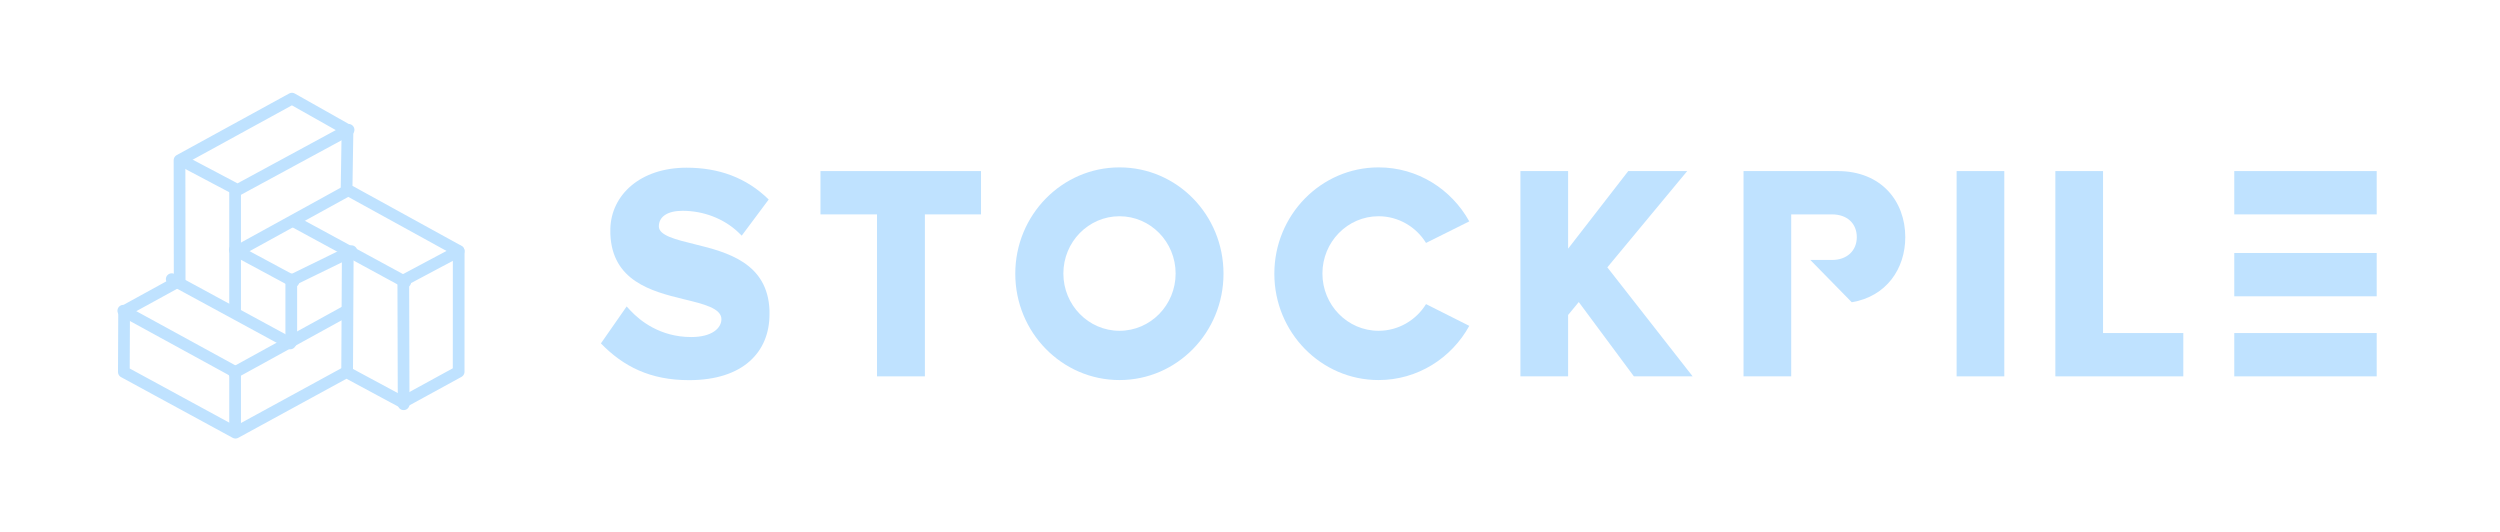 <?xml version="1.0" encoding="UTF-8" standalone="no"?>
<!DOCTYPE svg PUBLIC "-//W3C//DTD SVG 1.1//EN" "http://www.w3.org/Graphics/SVG/1.1/DTD/svg11.dtd">
<!-- Created with Vectornator (http://vectornator.io/) -->
<svg height="100%" stroke-miterlimit="10" style="fill-rule:nonzero;clip-rule:evenodd;stroke-linecap:round;stroke-linejoin:round;" version="1.1" viewBox="0 0 4700 1000" width="100%" xml:space="preserve" xmlns="http://www.w3.org/2000/svg" xmlns:vectornator="http://vectornator.io" xmlns:xlink="http://www.w3.org/1999/xlink">
<defs/>
<g id="Layer-1" vectornator:layerName="Layer 1">
<g opacity="1">
<g opacity="1">
<path d="M548.868 185.461L653.325 244.377L651.547 355.849L862.362 471.835L862.267 698.904L757.089 756.443L651.339 699.535L442.663 813.431L232.819 699.311L233.327 585.025L337.758 527.74L337.487 301.255L548.868 185.461Z" fill="none" opacity="1" stroke="#bfe2ff" stroke-linecap="butt" stroke-linejoin="miter" stroke-width="22"/>
</g>
<g opacity="1">
<path d="M655.303 244.087L446.586 357.176L343.519 302.708" fill="none" opacity="1" stroke="#bfe2ff" stroke-linecap="butt" stroke-linejoin="miter" stroke-width="22"/>
</g>
<g opacity="1">
<path d="M862.184 472.131L758.189 527.467L758.841 760.016" fill="none" opacity="1" stroke="#bfe2ff" stroke-linecap="butt" stroke-linejoin="miter" stroke-width="22"/>
</g>
<g opacity="1">
<path d="M651.197 359.552L443.976 473.555" fill="none" opacity="1" stroke="#bfe2ff" stroke-linecap="butt" stroke-linejoin="miter" stroke-width="22"/>
</g>
<g opacity="1">
<path d="M761.921 530.145L552.109 416.143" fill="none" opacity="1" stroke="#bfe2ff" stroke-linecap="butt" stroke-linejoin="miter" stroke-width="22"/>
</g>
<g opacity="1">
<path d="M653.797 474.421L652.618 698.644" fill="none" opacity="1" stroke="#bfe2ff" stroke-linecap="butt" stroke-linejoin="miter" stroke-width="22"/>
</g>
<g opacity="1">
<path d="M441.991 581.888L441.991 356.745" fill="none" opacity="1" stroke="#bfe2ff" stroke-linecap="butt" stroke-linejoin="miter" stroke-width="22"/>
</g>
<g opacity="1">
<path d="M441.991 811.231L441.991 698.66" fill="none" opacity="1" stroke="#bfe2ff" stroke-linecap="butt" stroke-linejoin="miter" stroke-width="22"/>
</g>
<g opacity="1">
<path d="M440.248 700.705L651.164 584.677" fill="none" opacity="1" stroke="#bfe2ff" stroke-linecap="butt" stroke-linejoin="miter" stroke-width="22"/>
</g>
<g opacity="1">
<path d="M231.805 584.174L440.261 698.199" fill="none" opacity="1" stroke="#bfe2ff" stroke-linecap="butt" stroke-linejoin="miter" stroke-width="22"/>
</g>
<g opacity="1">
<path d="M322.834 524.809L545.52 645.699" fill="none" opacity="1" stroke="#bfe2ff" stroke-linecap="butt" stroke-linejoin="miter" stroke-width="22"/>
</g>
<g opacity="1">
<path d="M551.777 529.142L441.401 469.731" fill="none" opacity="1" stroke="#bfe2ff" stroke-linecap="butt" stroke-linejoin="miter" stroke-width="22"/>
</g>
<g opacity="1">
<path d="M660.66 472.19L549.135 526.683" fill="none" opacity="1" stroke="#bfe2ff" stroke-linecap="butt" stroke-linejoin="miter" stroke-width="22"/>
</g>
<g opacity="1">
<path d="M547.587 642.691L547.587 525.437" fill="none" opacity="1" stroke="#bfe2ff" stroke-linecap="butt" stroke-linejoin="miter" stroke-width="22"/>
</g>
</g>
<g opacity="1">
<path d="M1446.65 590.806C1446.65 661.433 1397.48 714.686 1295.36 714.686C1222.74 714.686 1172.06 689.217 1129.7 645.606L1178.11 576.141L1185.68 584.251C1203.07 602.771 1240.9 633.649 1299.52 633.649C1338.86 633.649 1356.25 616.667 1356.25 600.07C1356.25 579.618 1322.97 571.509 1284.39 562.252C1224.26 547.587 1150.88 527.905 1147.47 439.912L1147.47 436.441L1147.47 432.967L1147.47 429.493C1149.37 366.588 1203.45 315.259 1290.82 315.259C1350.96 315.259 1403.16 333.783 1445.14 375.079L1394.45 443.001L1387.27 436.053C1360.42 410.969 1322.59 396.304 1283.26 396.304C1255.27 396.304 1238.63 407.11 1238.63 425.635C1238.63 442.612 1270.02 450.334 1306.33 459.209C1367.98 474.259 1443.24 494.711 1446.65 583.473L1446.65 586.951C1446.65 586.951 1446.65 590.806 1446.65 590.806Z" fill="#bfe2ff" fill-rule="nonzero" opacity="1" stroke="none"/>
<path d="M1844.3 321.634L1844.3 403.063L1738.78 403.063L1738.78 707.557L1648.76 707.557L1648.76 403.063L1542.48 403.063L1542.48 321.634L1844.3 321.634Z" fill="#bfe2ff" fill-rule="nonzero" opacity="1" stroke="none"/>
<path d="M2300.19 514.594C2300.19 624.966 2212.82 714.505 2104.65 714.505C1996.48 714.505 1908.73 624.966 1908.73 514.594C1908.73 404.218 1996.48 314.686 2104.65 314.686C2212.82 314.686 2300.19 403.833 2300.19 514.594ZM2210.17 514.205C2210.17 454.774 2162.9 406.534 2104.65 406.534C2046.41 406.534 1999.13 454.774 1999.13 514.205C1999.13 573.64 2046.41 621.88 2104.65 621.88C2162.9 621.88 2210.17 573.64 2210.17 514.205Z" fill="#bfe2ff" fill-rule="nonzero" opacity="1" stroke="none"/>
<path d="M2762.25 612.616C2728.97 673.21 2665.05 714.505 2591.68 714.505C2483.5 714.505 2395.76 624.966 2395.76 514.594C2395.76 404.218 2483.5 314.686 2591.68 314.686C2665.05 314.686 2728.59 355.593 2762.25 416.182L2680.94 456.705C2662.4 426.604 2629.12 406.534 2591.68 406.534C2533.43 406.534 2486.15 454.774 2486.15 514.205C2486.15 573.64 2533.43 621.88 2591.68 621.88C2629.12 621.88 2662.4 601.809 2680.94 571.709L2762.25 612.616Z" fill="#bfe2ff" fill-rule="nonzero" opacity="1" stroke="none"/>
<path d="M3182.16 707.548L3071.72 707.548L2968.08 567.845L2948.04 592.159L2948.04 707.548L2858.4 707.548L2858.4 321.629L2948.04 321.629L2948.04 467.507L3061.12 321.629L3171.95 321.629L3021.79 502.624L3182.16 707.548Z" fill="#bfe2ff" fill-rule="nonzero" opacity="1" stroke="none"/>
<path d="M3581.92 445.893C3581.92 505.324 3546.37 557.427 3481.31 568.23L3403.4 488.732L3444.24 488.732C3472.23 488.732 3490.77 471.365 3490.77 445.893C3490.77 420.036 3472.61 403.058 3444.24 403.058L3367.47 403.058L3367.47 707.548L3277.83 707.548L3277.83 321.629L3454.84 321.629C3536.91 321.629 3581.92 378.359 3581.92 445.893Z" fill="#bfe2ff" fill-rule="nonzero" opacity="1" stroke="none"/>
<path d="M3678.43 321.629L3768.07 321.629L3768.07 707.548L3678.43 707.548L3678.43 321.629Z" fill="#bfe2ff" fill-rule="nonzero" opacity="1" stroke="none"/>
<path d="M4104.63 626.119L4104.63 707.548L3864.08 707.548L3864.08 321.629L3953.72 321.629L3953.72 626.119L4104.63 626.119Z" fill="#bfe2ff" fill-rule="nonzero" opacity="1" stroke="none"/>
<path d="M4200.42 707.548L4468.2 707.548L4468.2 626.119L4200.42 626.119L4200.42 707.548ZM4200.42 557.038L4468.2 557.038L4468.2 475.609L4200.42 475.609L4200.42 557.038ZM4200.42 321.629L4200.42 403.058L4468.2 403.058L4468.2 321.629L4200.42 321.629Z" fill="#bfe2ff" fill-rule="nonzero" opacity="1" stroke="none"/>
</g>
</g>
</svg>
